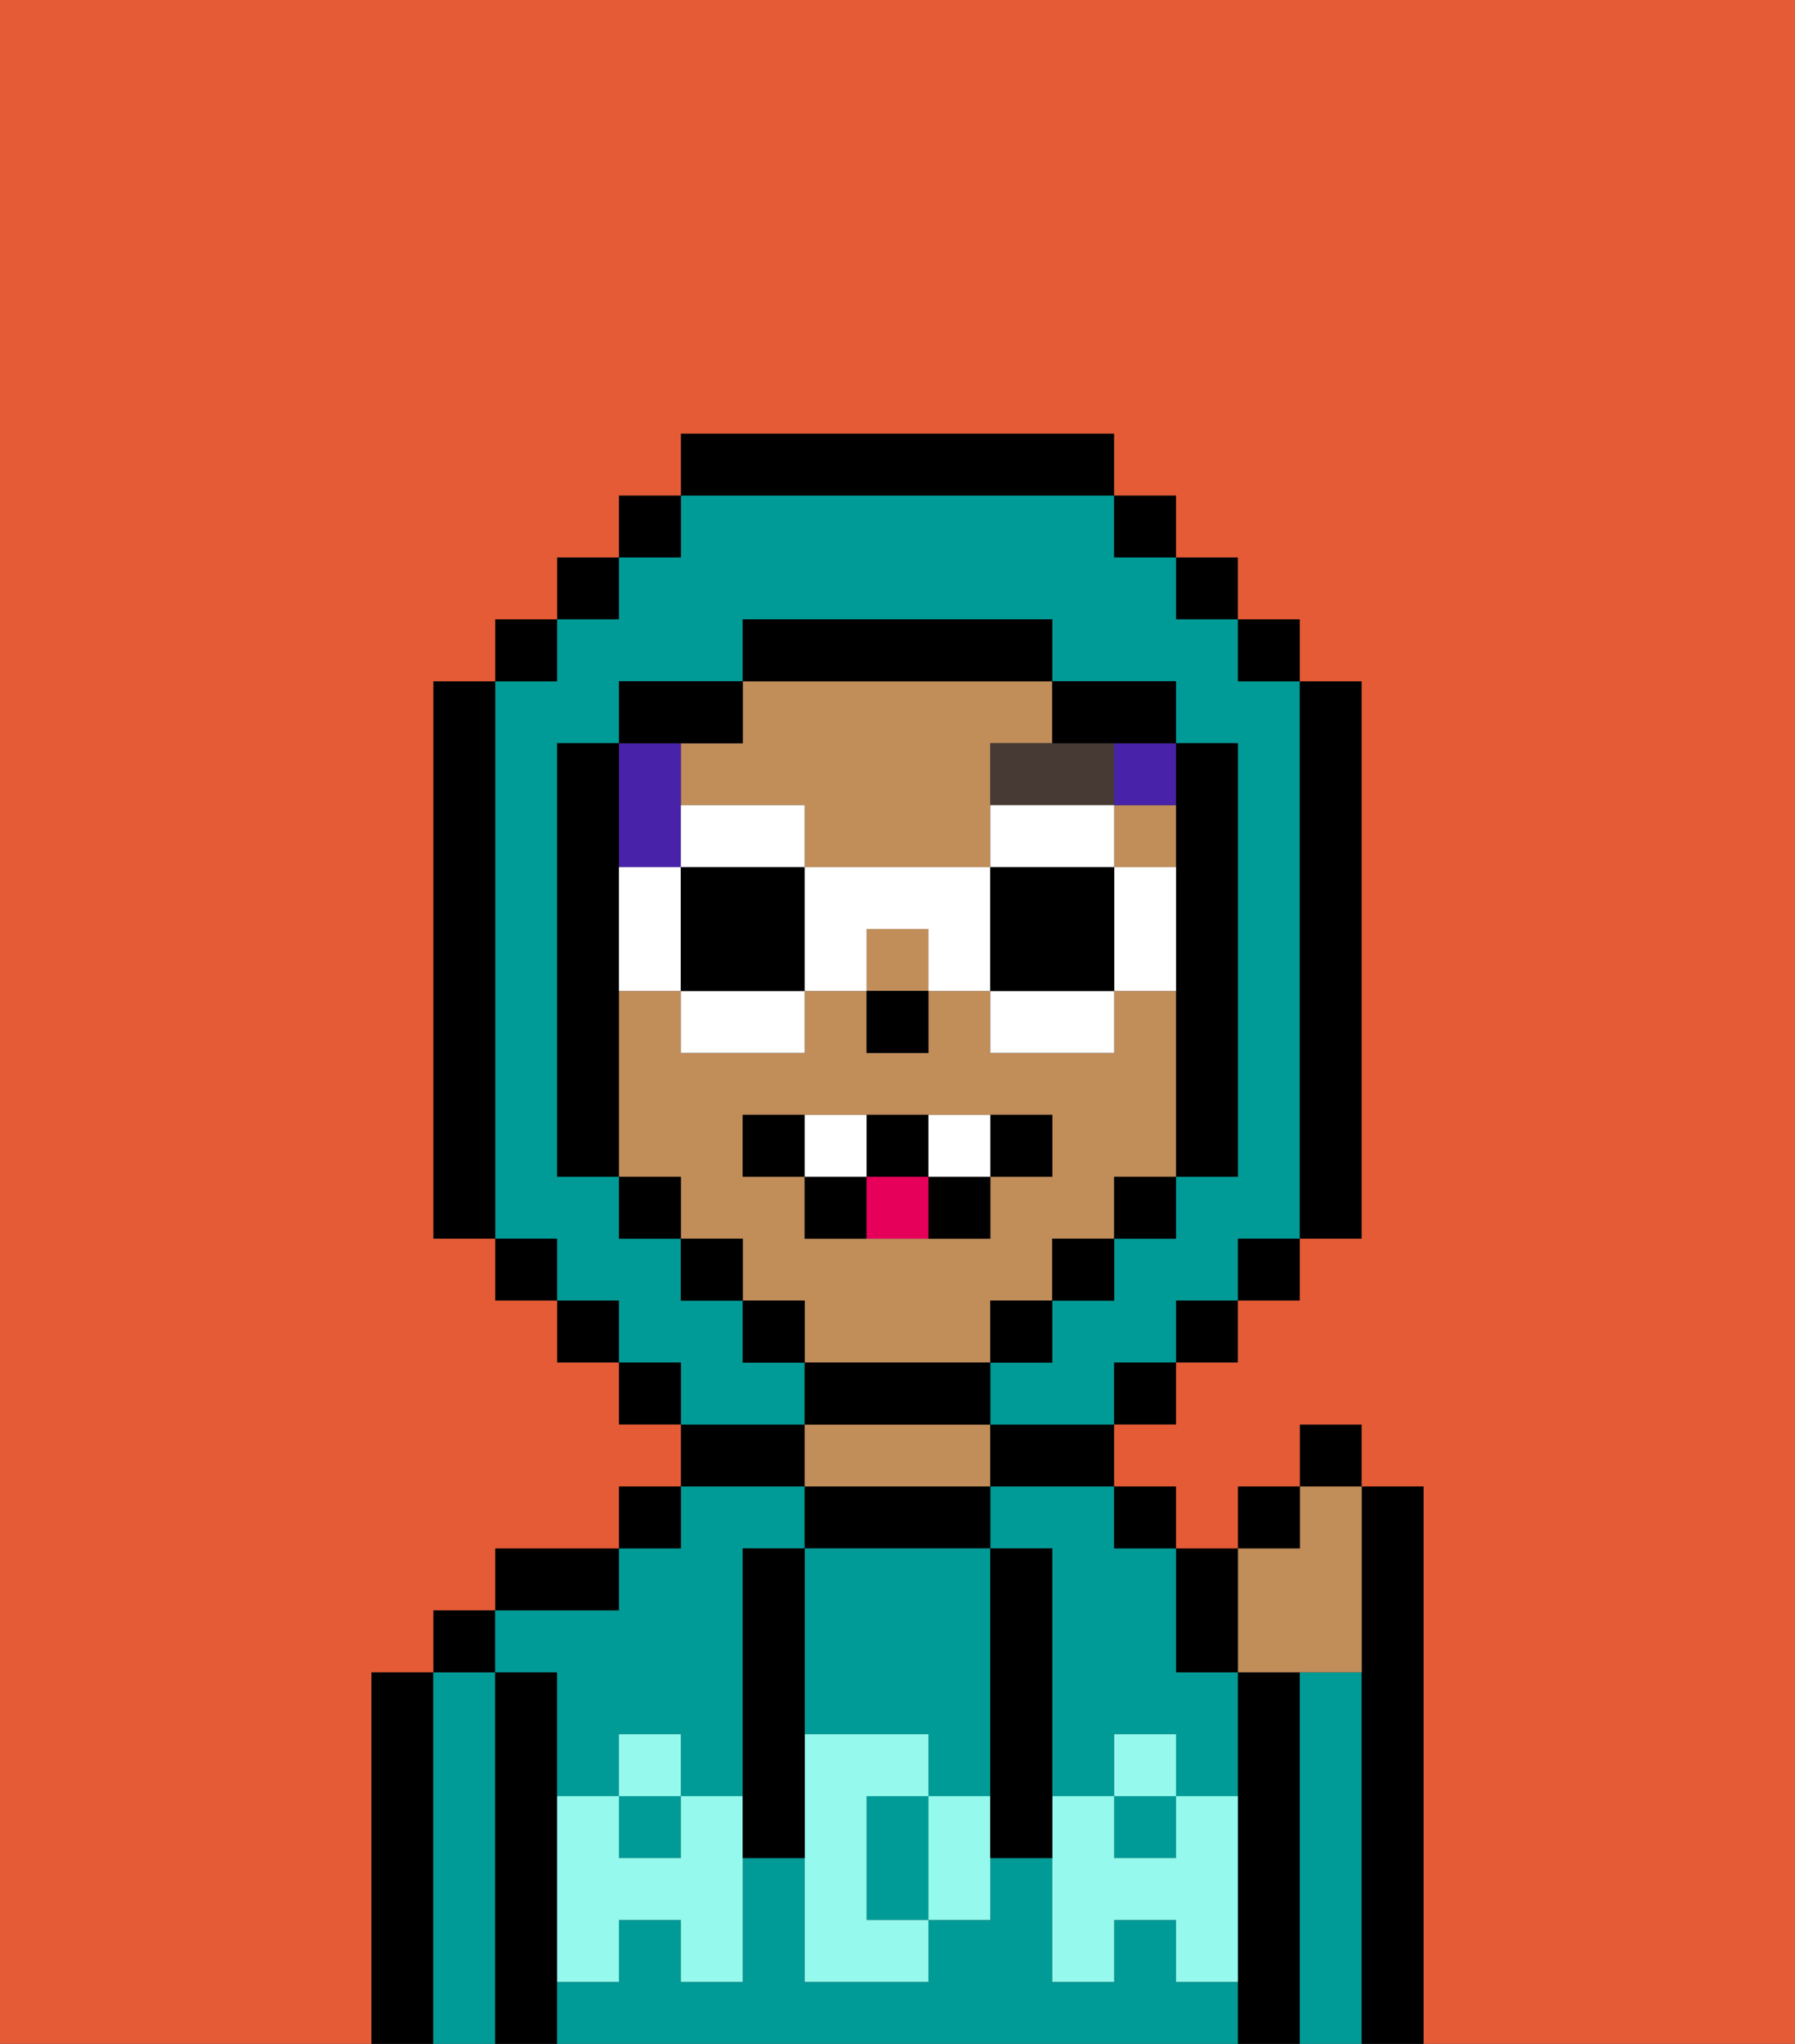 <svg xmlns="http://www.w3.org/2000/svg" viewBox="0 0 29 33"><rect x="0" y="0" width="29" height="33" fill="#333333" stroke="none"/><defs><style>polygon,rect,path{shape-rendering:crispedges;}.ua297-1{fill:#000000;}.ua297-2{fill:#009b97;}.ua297-3{fill:#c18d59;}.ua297-4{fill:#95f9ed;}.ua297-5{fill:#473a35;}.ua297-6{fill:#4922aa;}.ua297-7{fill:#e55b35;}.ua297-8{fill:#ffffff;}.ua297-9{fill:#e70059;}</style></defs><path class="ua297-1" d="M7,27H6v6H7V27Z"/><path class="ua297-2" d="M8,27H7v6H8V27Z"/><rect class="ua297-1" x="7" y="26" width="1" height="1"/><path class="ua297-1" d="M9,31V27H8v6H9V31Z"/><path class="ua297-2" d="M9,27v2h1V28h1v1h1V25h1V24H11v1H10v1H8v1Z"/><path class="ua297-2" d="M16,25h1v4h1V28h1v1h1V27H19V25H18V24H16Z"/><path class="ua297-2" d="M19,32V31H18v1H17V30H16v1H15v1H13V30H12v2H11V31H10v1H9v1H20V32Z"/><rect class="ua297-2" x="10" y="29" width="1" height="1"/><rect class="ua297-2" x="18" y="29" width="1" height="1"/><path class="ua297-1" d="M10,25H8v1h2Z"/><rect class="ua297-1" x="10" y="24" width="1" height="1"/><path class="ua297-1" d="M13,23H11v1h2Z"/><path class="ua297-1" d="M16,25V24H13v1h3Z"/><path class="ua297-3" d="M16,24V23H13v1h3Z"/><path class="ua297-1" d="M16,24h2V23H16Z"/><rect class="ua297-1" x="18" y="24" width="1" height="1"/><path class="ua297-1" d="M21,27H20v6h1V27Z"/><path class="ua297-2" d="M22,27H21v6h1V27Z"/><path class="ua297-1" d="M23,24H22v9h1V24Z"/><path class="ua297-2" d="M14,29v2h1V29Z"/><path class="ua297-2" d="M13,28h2v1h1V25H13v3Z"/><path class="ua297-4" d="M19,30H18V29H17v3h1V31h1v1h1V29H19Z"/><rect class="ua297-4" x="18" y="28" width="1" height="1"/><path class="ua297-4" d="M15,29v2h1V29Z"/><path class="ua297-4" d="M14,30V29h1V28H13v4h2V31H14Z"/><path class="ua297-4" d="M11,29v1H10V29H9v3h1V31h1v1h1V29Z"/><rect class="ua297-4" x="10" y="28" width="1" height="1"/><path class="ua297-1" d="M13,27V25H12v5h1V27Z"/><path class="ua297-1" d="M17,28V25H16v5h1V28Z"/><path class="ua297-3" d="M16,22V21h1V20h1V19h1V16H18v1H16V16H15v1H14V16H13v1H11V16H10v3h1v1h1v1h1v1h3Zm-3-2V19H12V18h5v1H16v1H13Z"/><path class="ua297-3" d="M11,12v1h2v1h3V12h1V11H12v1Z"/><rect class="ua297-3" x="18" y="13" width="1" height="1"/><rect class="ua297-3" x="14" y="15" width="1" height="1"/><rect class="ua297-1" x="14" y="16" width="1" height="1"/><path class="ua297-5" d="M18,12H16v1h2Z"/><path class="ua297-3" d="M21,27h1V24H21v1H20v2Z"/><path class="ua297-1" d="M20,27V25H19v2Z"/><rect class="ua297-1" x="20" y="24" width="1" height="1"/><rect class="ua297-1" x="21" y="23" width="1" height="1"/><rect class="ua297-6" x="18" y="12" width="1" height="1"/><path class="ua297-6" d="M11,14V12H10v2Z"/><path class="ua297-2" d="M13,22H12V21H11V20H10V19H9V12h1V11h2V10h5v1h2v1h1v7H19v1H18v1H17v1H16v1h2V22h1V21h1V20h1V11H20V10H19V9H18V8H11V9H10v1H9v1H8v9H9v1h1v1h1v1h2Z"/><rect class="ua297-1" x="10" y="8" width="1" height="1"/><rect class="ua297-1" x="9" y="9" width="1" height="1"/><rect class="ua297-1" x="8" y="10" width="1" height="1"/><path class="ua297-1" d="M8,11H7v9H8V11Z"/><rect class="ua297-1" x="8" y="20" width="1" height="1"/><rect class="ua297-1" x="9" y="21" width="1" height="1"/><rect class="ua297-1" x="10" y="22" width="1" height="1"/><rect class="ua297-1" x="18" y="22" width="1" height="1"/><rect class="ua297-1" x="19" y="21" width="1" height="1"/><rect class="ua297-1" x="20" y="20" width="1" height="1"/><path class="ua297-1" d="M21,20h1V11H21v9Z"/><rect class="ua297-1" x="20" y="10" width="1" height="1"/><rect class="ua297-1" x="19" y="9" width="1" height="1"/><rect class="ua297-1" x="18" y="8" width="1" height="1"/><path class="ua297-1" d="M18,8V7H11V8h7Z"/><path class="ua297-1" d="M12,12V11H10v1h2Z"/><path class="ua297-1" d="M10,16V12H9v7h1V16Z"/><rect class="ua297-1" x="10" y="19" width="1" height="1"/><rect class="ua297-1" x="11" y="20" width="1" height="1"/><rect class="ua297-1" x="12" y="21" width="1" height="1"/><path class="ua297-1" d="M16,23V22H13v1h3Z"/><rect class="ua297-1" x="16" y="21" width="1" height="1"/><rect class="ua297-1" x="17" y="20" width="1" height="1"/><rect class="ua297-1" x="18" y="19" width="1" height="1"/><path class="ua297-1" d="M19,14v5h1V12H19v2Z"/><path class="ua297-1" d="M18,12h1V11H17v1Z"/><path class="ua297-1" d="M17,11V10H12v1h5Z"/><path class="ua297-7" d="M0,7V33H6V27H7V26H8V25h2V24h1V23H10V22H9V21H8V20H7V11H8V10H9V9h1V8h1V7h7V8h1V9h1v1h1v1h1v9H21v1H20v1H19v1H18v1h1v1h1V24h1V23h1v1h1v9h6V0H0Z"/><path class="ua297-8" d="M13,13H11v1h2Z"/><path class="ua297-8" d="M11,17h2V16H11Z"/><path class="ua297-8" d="M10,14v2h1V14Z"/><path class="ua297-1" d="M11,14v2h2V14Z"/><path class="ua297-8" d="M18,14v2h1V14Z"/><path class="ua297-8" d="M18,13H16v1h2Z"/><path class="ua297-8" d="M16,17h2V16H16Z"/><path class="ua297-8" d="M13,14v2h1V15h1v1h1V14Z"/><path class="ua297-1" d="M16,14v2h2V14Z"/><path class="ua297-1" d="M12,18v1h1V18Z"/><path class="ua297-1" d="M17,19V18H16v1Z"/><path class="ua297-1" d="M15,20h1V19H15Z"/><path class="ua297-1" d="M15,19V18H14v1Z"/><path class="ua297-1" d="M13,19v1h1V19Z"/><path class="ua297-8" d="M14,18H13v1h1Z"/><path class="ua297-8" d="M16,19V18H15v1Z"/><path class="ua297-9" d="M15,19H14v1h1Z"/></svg>